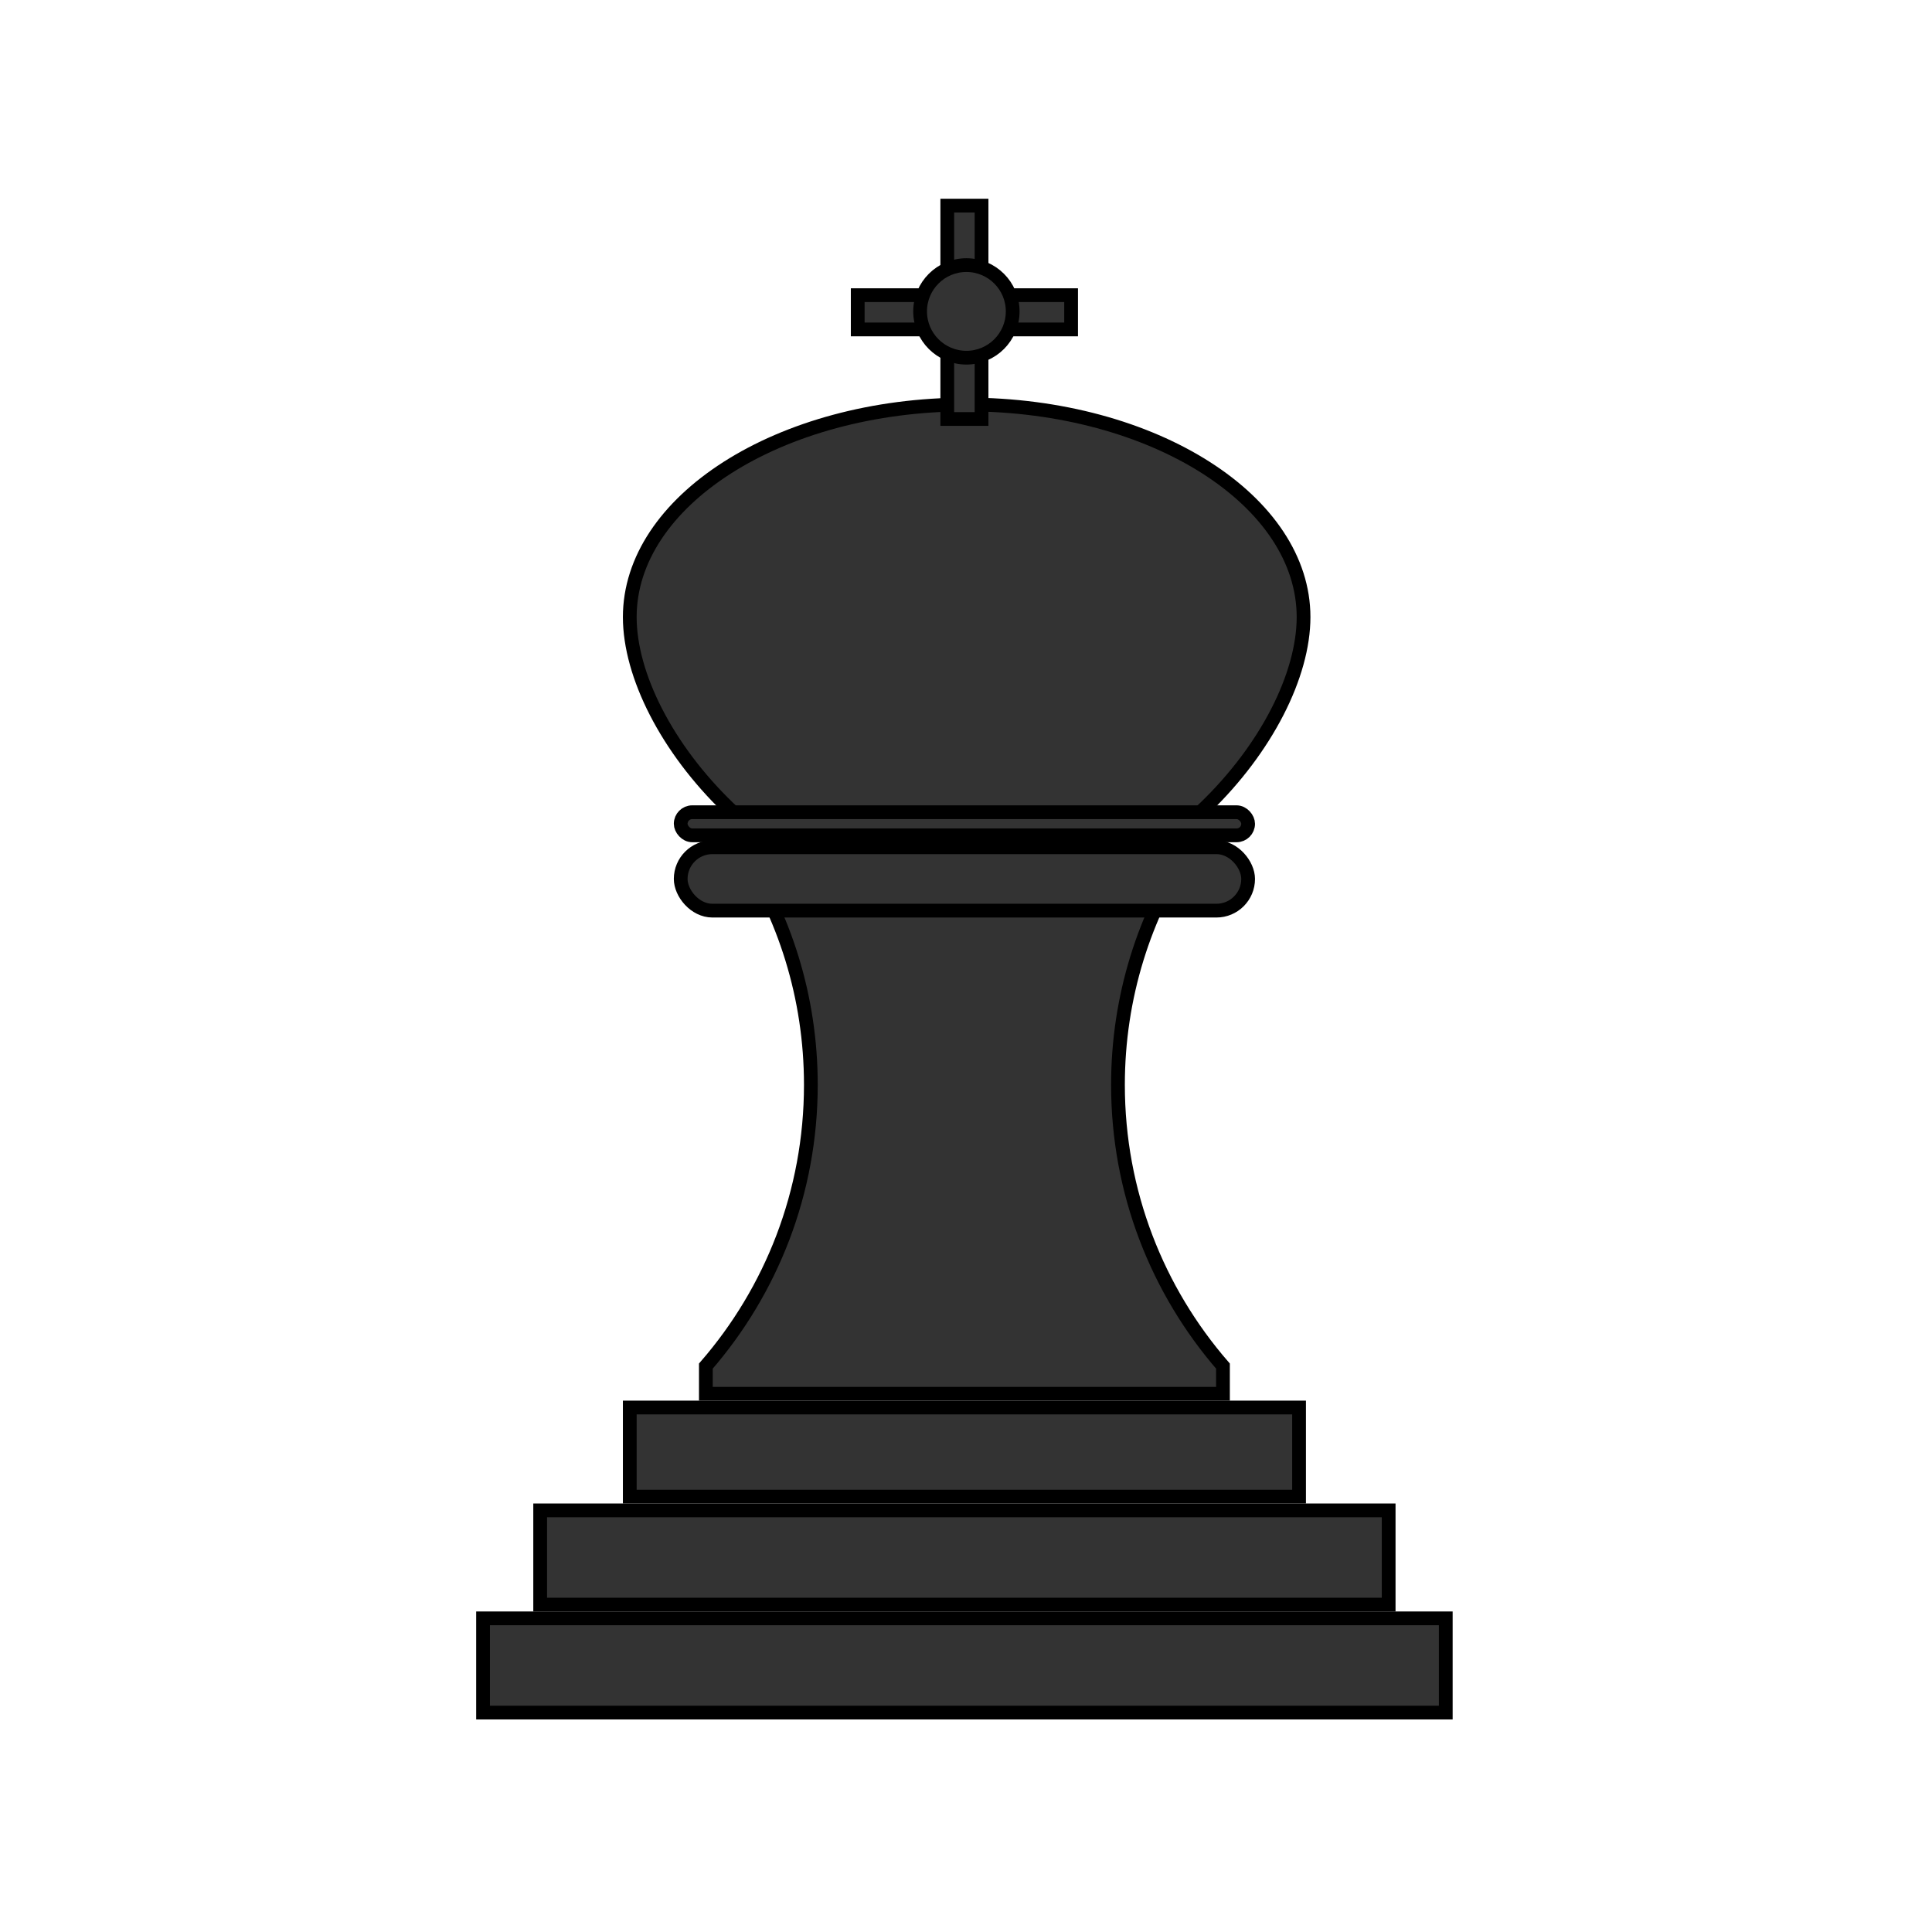 <svg width="281" height="280" viewBox="0 0 281 280" fill="none" xmlns="http://www.w3.org/2000/svg">
<path d="M189.596 89.752C189.596 98.199 184.193 108.881 175.258 117.493C166.349 126.079 154.086 132.451 140.596 132.451C127.107 132.451 114.844 126.079 105.935 117.493C97 108.881 91.597 98.199 91.597 89.752C91.597 81.397 96.903 73.691 105.779 68.024C114.644 62.365 126.951 58.832 140.596 58.832C154.242 58.832 166.549 62.365 175.414 68.024C184.29 73.691 189.596 81.397 189.596 89.752Z" fill="#333333" stroke="black" stroke-width="2"/>
<path d="M136.777 42.933H137.777V41.933V29.907H142.761V41.933V42.933H143.761H155.787V47.916H143.761H142.761V48.916V60.942H137.777V48.916V47.916H136.777H124.751V42.933H136.777Z" fill="#333333" stroke="black" stroke-width="2"/>
<rect x="99.005" y="118.134" width="82.529" height="3.367" rx="1.684" fill="#333333" stroke="black" stroke-width="2"/>
<path d="M102.664 202.72V198.697C112.176 187.741 117.935 173.434 117.935 157.786C117.935 145.008 114.095 133.125 107.508 123.23H173.031C166.443 133.125 162.603 145.008 162.603 157.786C162.603 173.434 168.362 187.741 177.875 198.697V202.72H102.664Z" fill="#333333" stroke="black" stroke-width="2"/>
<rect x="99.005" y="123.23" width="82.529" height="9.221" rx="4.61" fill="#333333" stroke="black" stroke-width="2"/>
<rect x="91.597" y="204.72" width="97.345" height="12.96" fill="#333333" stroke="black" stroke-width="2"/>
<rect x="78.565" y="219.68" width="123.408" height="13.707" fill="#333333" stroke="black" stroke-width="2"/>
<rect x="70.258" y="235.386" width="140.022" height="13.707" fill="#333333" stroke="black" stroke-width="2"/>
<circle cx="140.558" cy="45.292" r="6.733" fill="#333333" stroke="black" stroke-width="2"/>
</svg>
